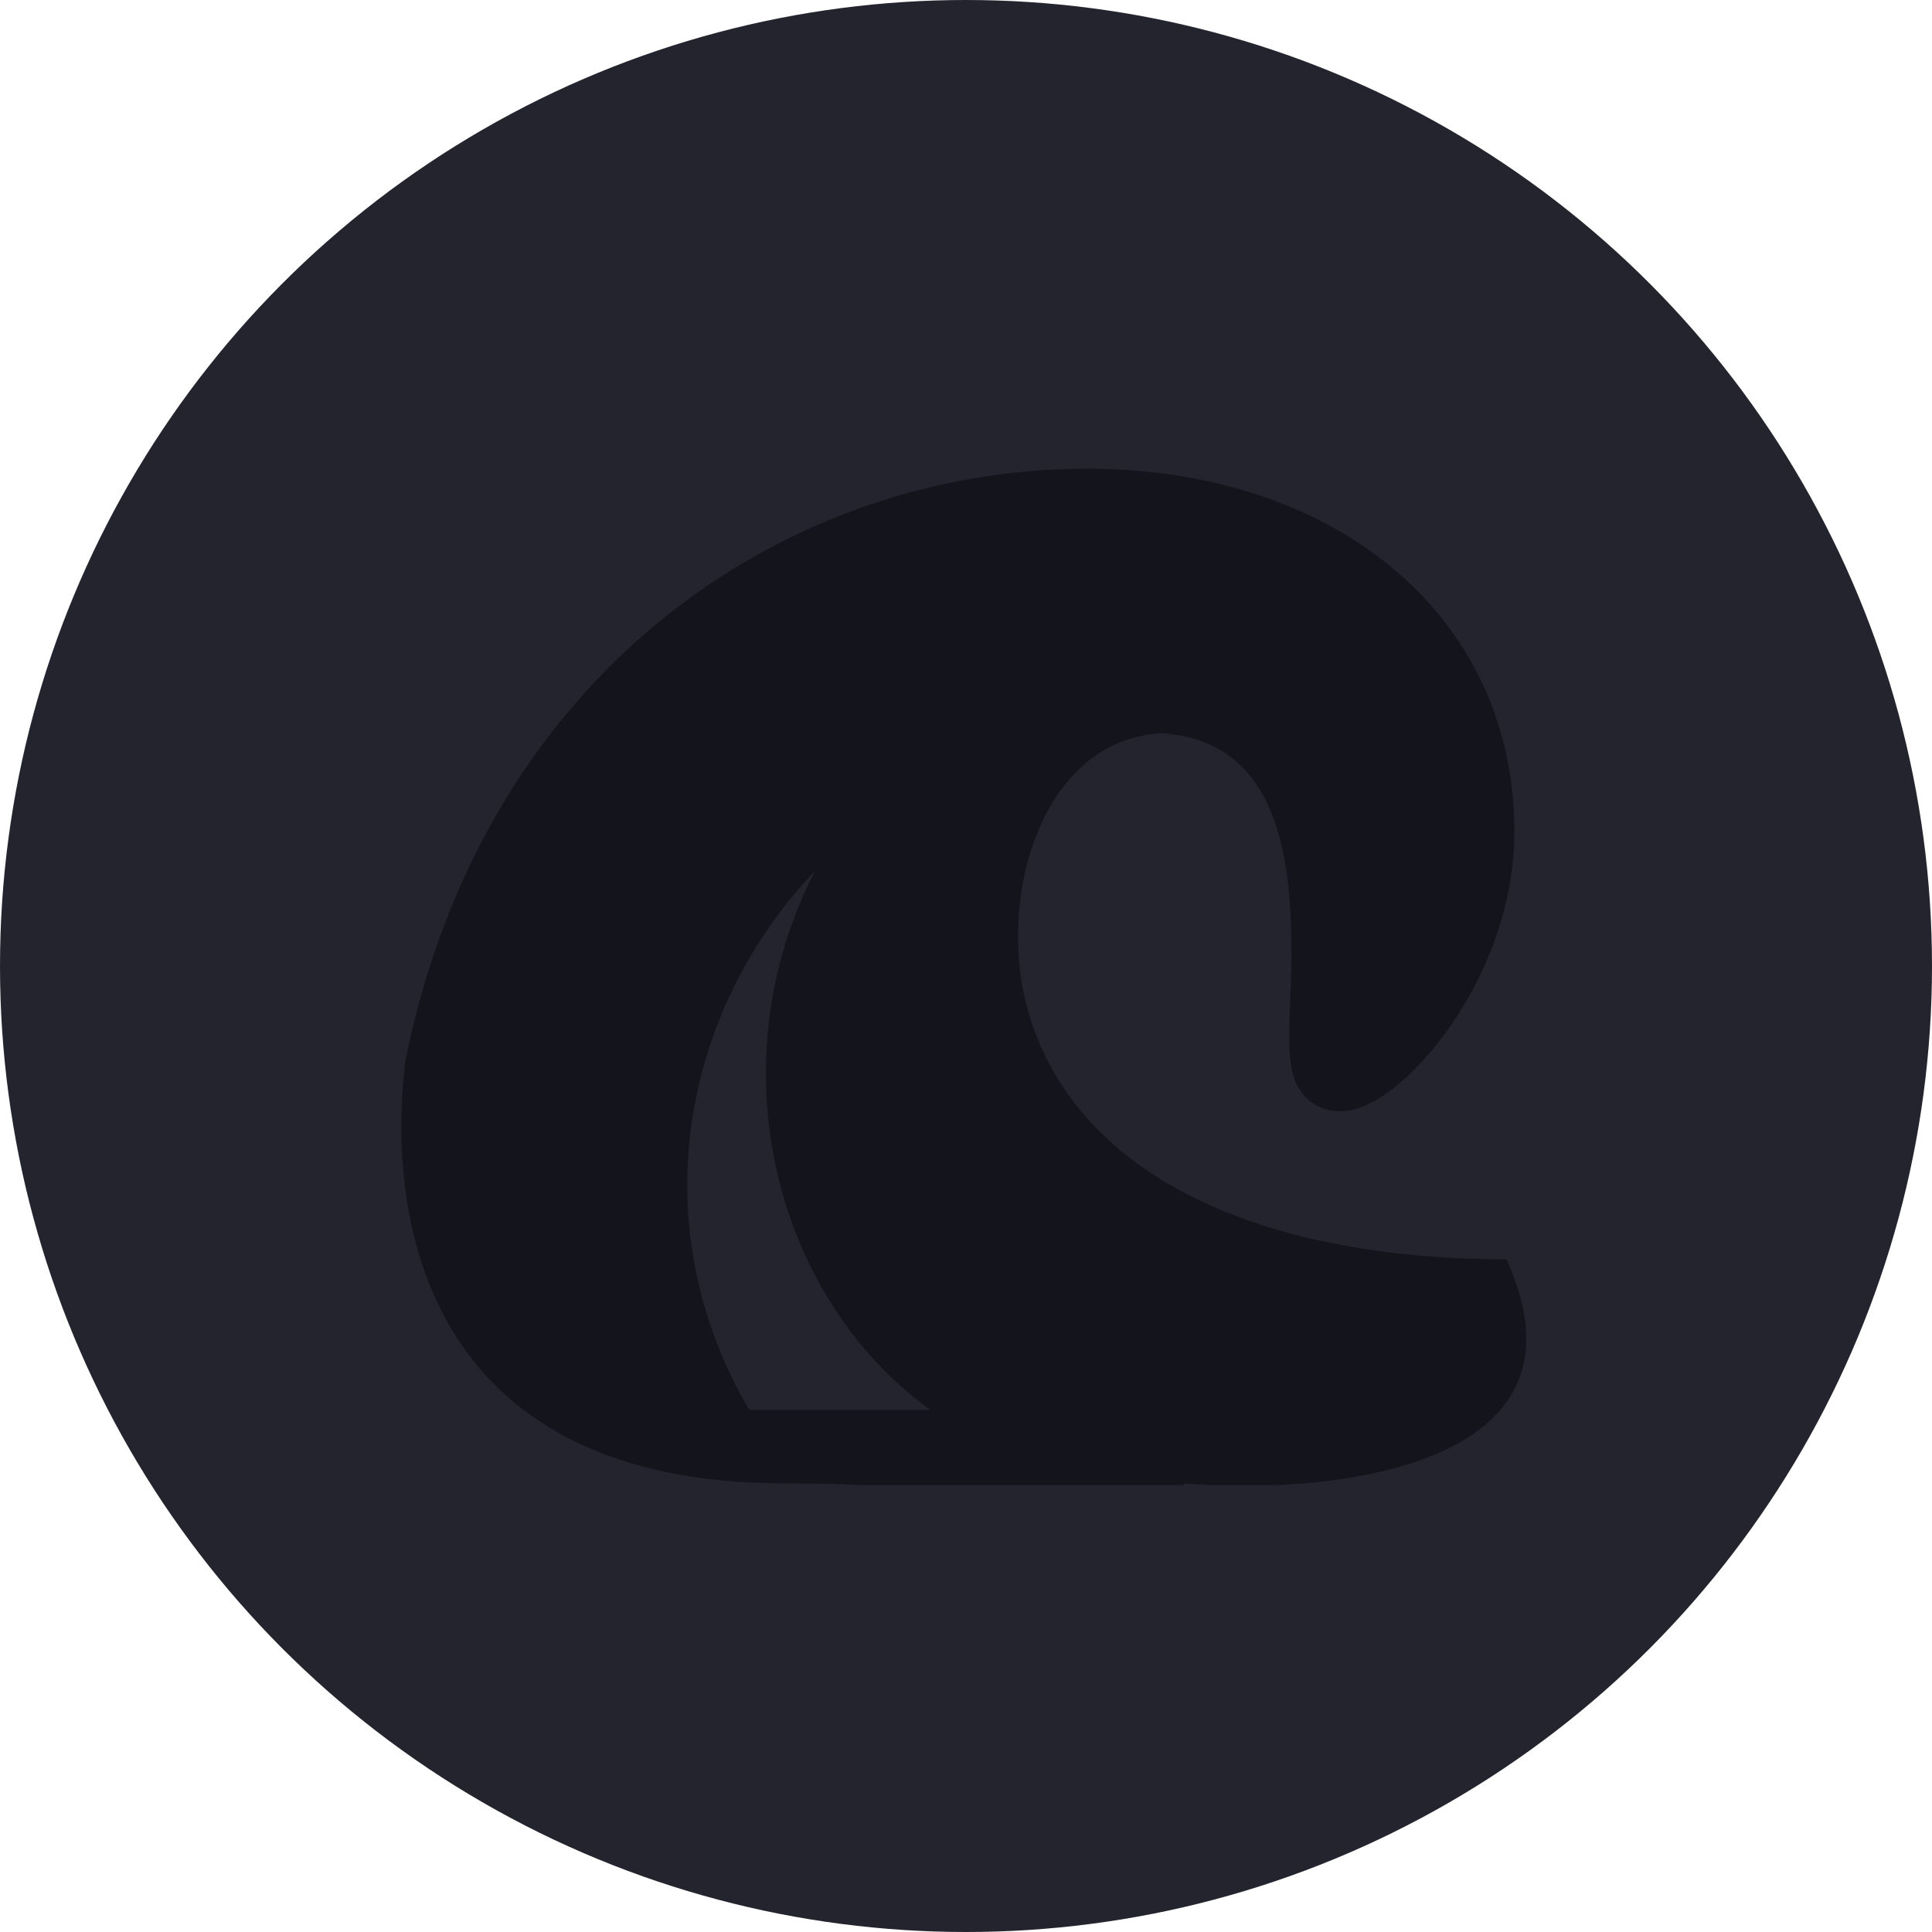 <svg fill="none" height="24" viewBox="0 0 24 24" width="24" xmlns="http://www.w3.org/2000/svg"><circle cx="12" cy="12" fill="#24242f" r="12"/><path clip-rule="evenodd" d="m18.714 15.644c-3.213-.004-5.378-1.124-5.94-3.075-.408-1.418.166-3.388 1.66-3.46 1.612.106 1.649 1.896 1.595 3.292-.02.52-.032.833.076 1.063.123.262.396.388.699.323.7-.152 1.999-1.672 2.008-3.438.013-2.637-2.142-4.498-5.243-4.526-.025-0-.049-0-.074-0-3.715 0-7.485 2.509-8.46 7.358-.262 2.202.42 5.246 4.711 5.246.354 0 .665.007.938.021h4.028c-.005-.007-.01-.014-.014-.021.107.009.22.016.336.021h.826c1.753-.078 3.763-.684 2.889-2.722-.012-.028-.024-.056-.035-.082zm-9.407 1.87c-1.331-2.269-.857-4.937.82-6.698-1.204 2.306-.583 5.234 1.428 6.698z" fill="#14141d" fill-rule="evenodd"/></svg>